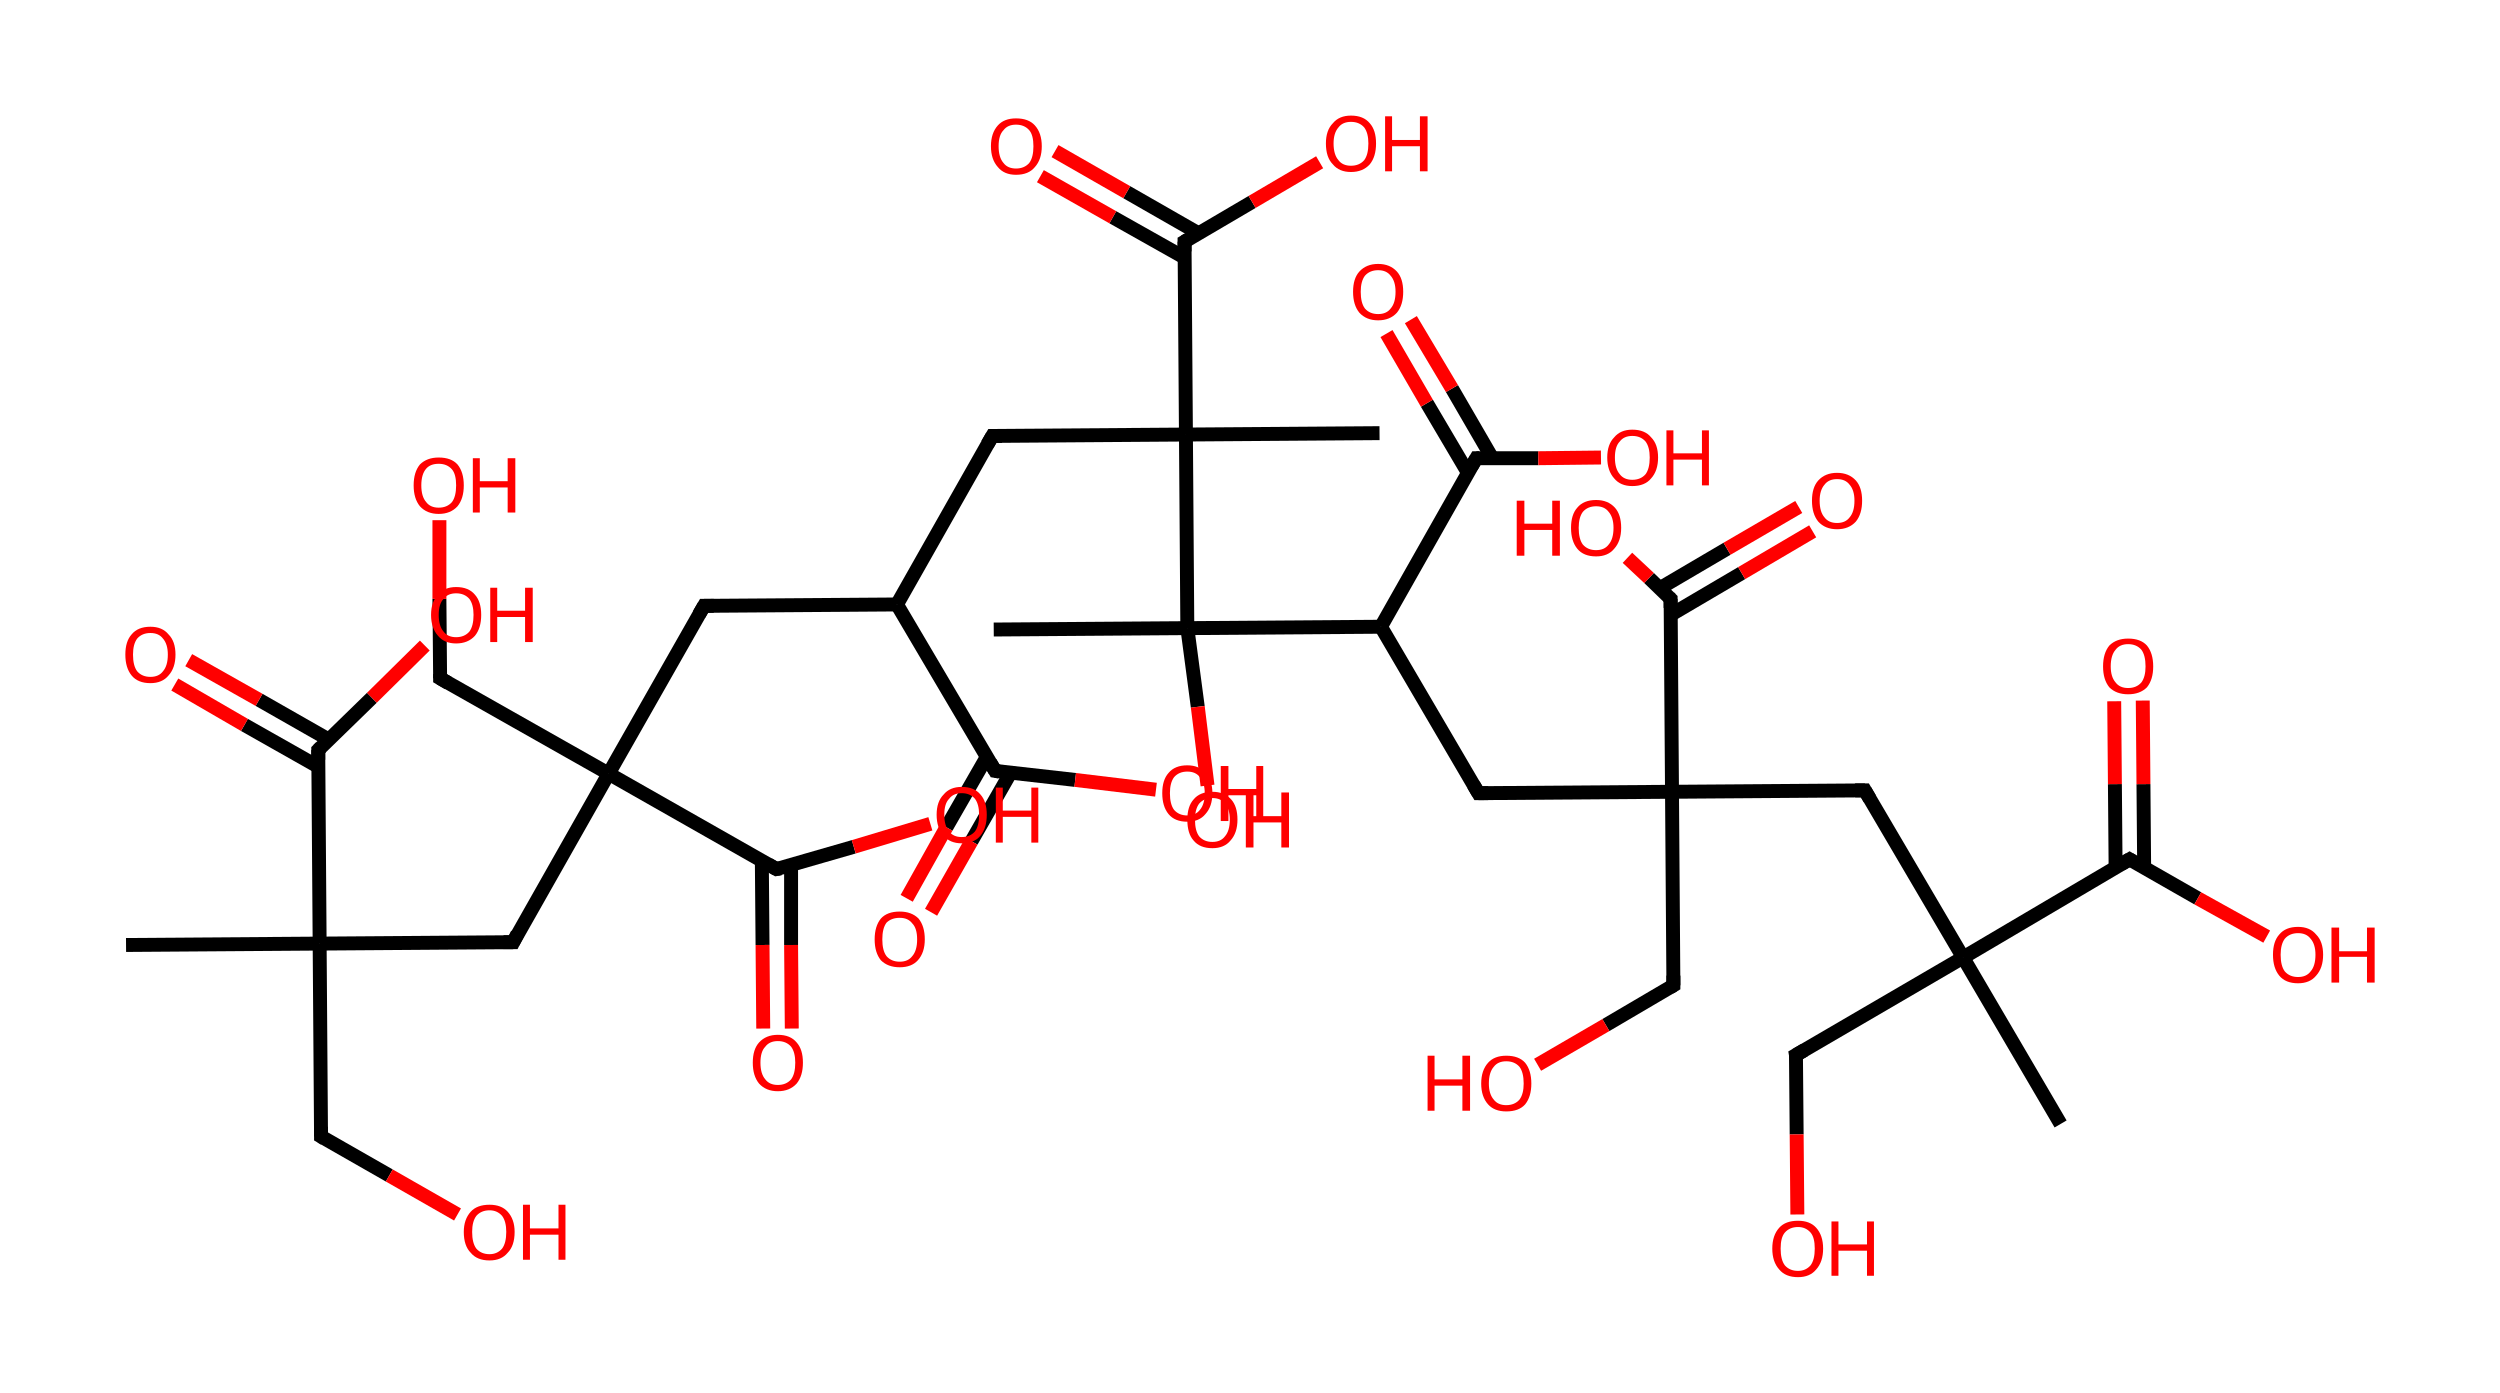 <?xml version='1.0' encoding='ASCII' standalone='yes'?>
<svg xmlns="http://www.w3.org/2000/svg" xmlns:rdkit="http://www.rdkit.org/xml" xmlns:xlink="http://www.w3.org/1999/xlink" version="1.1" baseProfile="full" xml:space="preserve" width="359px" height="200px" viewBox="0 0 359 200">
<!-- END OF HEADER -->
<rect style="opacity:1.0;fill:#FFFFFF;stroke:none" width="359.0" height="200.0" x="0.0" y="0.0"> </rect>
<path class="bond-0 atom-0 atom-1" d="M 18.1,135.7 L 45.9,135.5" style="fill:none;fill-rule:evenodd;stroke:#000000;stroke-width:2.0px;stroke-linecap:butt;stroke-linejoin:miter;stroke-opacity:1"/>
<path class="bond-1 atom-1 atom-2" d="M 45.9,135.5 L 46.1,163.2" style="fill:none;fill-rule:evenodd;stroke:#000000;stroke-width:2.0px;stroke-linecap:butt;stroke-linejoin:miter;stroke-opacity:1"/>
<path class="bond-2 atom-2 atom-3" d="M 46.1,163.2 L 55.9,168.8" style="fill:none;fill-rule:evenodd;stroke:#000000;stroke-width:2.0px;stroke-linecap:butt;stroke-linejoin:miter;stroke-opacity:1"/>
<path class="bond-2 atom-2 atom-3" d="M 55.9,168.8 L 65.7,174.4" style="fill:none;fill-rule:evenodd;stroke:#FF0000;stroke-width:2.0px;stroke-linecap:butt;stroke-linejoin:miter;stroke-opacity:1"/>
<path class="bond-3 atom-1 atom-4" d="M 45.9,135.5 L 73.7,135.3" style="fill:none;fill-rule:evenodd;stroke:#000000;stroke-width:2.0px;stroke-linecap:butt;stroke-linejoin:miter;stroke-opacity:1"/>
<path class="bond-4 atom-4 atom-5" d="M 73.7,135.3 L 87.4,111.1" style="fill:none;fill-rule:evenodd;stroke:#000000;stroke-width:2.0px;stroke-linecap:butt;stroke-linejoin:miter;stroke-opacity:1"/>
<path class="bond-5 atom-5 atom-6" d="M 87.4,111.1 L 63.2,97.4" style="fill:none;fill-rule:evenodd;stroke:#000000;stroke-width:2.0px;stroke-linecap:butt;stroke-linejoin:miter;stroke-opacity:1"/>
<path class="bond-6 atom-6 atom-7" d="M 63.2,97.4 L 63.1,86.0" style="fill:none;fill-rule:evenodd;stroke:#000000;stroke-width:2.0px;stroke-linecap:butt;stroke-linejoin:miter;stroke-opacity:1"/>
<path class="bond-6 atom-6 atom-7" d="M 63.1,86.0 L 63.1,74.7" style="fill:none;fill-rule:evenodd;stroke:#FF0000;stroke-width:2.0px;stroke-linecap:butt;stroke-linejoin:miter;stroke-opacity:1"/>
<path class="bond-7 atom-5 atom-8" d="M 87.4,111.1 L 101.1,87.0" style="fill:none;fill-rule:evenodd;stroke:#000000;stroke-width:2.0px;stroke-linecap:butt;stroke-linejoin:miter;stroke-opacity:1"/>
<path class="bond-8 atom-8 atom-9" d="M 101.1,87.0 L 128.8,86.8" style="fill:none;fill-rule:evenodd;stroke:#000000;stroke-width:2.0px;stroke-linecap:butt;stroke-linejoin:miter;stroke-opacity:1"/>
<path class="bond-9 atom-9 atom-10" d="M 128.8,86.8 L 142.5,62.6" style="fill:none;fill-rule:evenodd;stroke:#000000;stroke-width:2.0px;stroke-linecap:butt;stroke-linejoin:miter;stroke-opacity:1"/>
<path class="bond-10 atom-10 atom-11" d="M 142.5,62.6 L 170.3,62.4" style="fill:none;fill-rule:evenodd;stroke:#000000;stroke-width:2.0px;stroke-linecap:butt;stroke-linejoin:miter;stroke-opacity:1"/>
<path class="bond-11 atom-11 atom-12" d="M 170.3,62.4 L 198.1,62.2" style="fill:none;fill-rule:evenodd;stroke:#000000;stroke-width:2.0px;stroke-linecap:butt;stroke-linejoin:miter;stroke-opacity:1"/>
<path class="bond-12 atom-11 atom-13" d="M 170.3,62.4 L 170.1,34.7" style="fill:none;fill-rule:evenodd;stroke:#000000;stroke-width:2.0px;stroke-linecap:butt;stroke-linejoin:miter;stroke-opacity:1"/>
<path class="bond-13 atom-13 atom-14" d="M 172.1,33.5 L 161.8,27.6" style="fill:none;fill-rule:evenodd;stroke:#000000;stroke-width:2.0px;stroke-linecap:butt;stroke-linejoin:miter;stroke-opacity:1"/>
<path class="bond-13 atom-13 atom-14" d="M 161.8,27.6 L 151.5,21.7" style="fill:none;fill-rule:evenodd;stroke:#FF0000;stroke-width:2.0px;stroke-linecap:butt;stroke-linejoin:miter;stroke-opacity:1"/>
<path class="bond-13 atom-13 atom-14" d="M 170.1,37.0 L 159.8,31.2" style="fill:none;fill-rule:evenodd;stroke:#000000;stroke-width:2.0px;stroke-linecap:butt;stroke-linejoin:miter;stroke-opacity:1"/>
<path class="bond-13 atom-13 atom-14" d="M 159.8,31.2 L 149.4,25.3" style="fill:none;fill-rule:evenodd;stroke:#FF0000;stroke-width:2.0px;stroke-linecap:butt;stroke-linejoin:miter;stroke-opacity:1"/>
<path class="bond-14 atom-13 atom-15" d="M 170.1,34.7 L 179.8,29.0" style="fill:none;fill-rule:evenodd;stroke:#000000;stroke-width:2.0px;stroke-linecap:butt;stroke-linejoin:miter;stroke-opacity:1"/>
<path class="bond-14 atom-13 atom-15" d="M 179.8,29.0 L 189.5,23.3" style="fill:none;fill-rule:evenodd;stroke:#FF0000;stroke-width:2.0px;stroke-linecap:butt;stroke-linejoin:miter;stroke-opacity:1"/>
<path class="bond-15 atom-11 atom-16" d="M 170.3,62.4 L 170.5,90.2" style="fill:none;fill-rule:evenodd;stroke:#000000;stroke-width:2.0px;stroke-linecap:butt;stroke-linejoin:miter;stroke-opacity:1"/>
<path class="bond-16 atom-16 atom-17" d="M 170.5,90.2 L 142.7,90.4" style="fill:none;fill-rule:evenodd;stroke:#000000;stroke-width:2.0px;stroke-linecap:butt;stroke-linejoin:miter;stroke-opacity:1"/>
<path class="bond-17 atom-16 atom-18" d="M 170.5,90.2 L 172.0,101.5" style="fill:none;fill-rule:evenodd;stroke:#000000;stroke-width:2.0px;stroke-linecap:butt;stroke-linejoin:miter;stroke-opacity:1"/>
<path class="bond-17 atom-16 atom-18" d="M 172.0,101.5 L 173.4,112.8" style="fill:none;fill-rule:evenodd;stroke:#FF0000;stroke-width:2.0px;stroke-linecap:butt;stroke-linejoin:miter;stroke-opacity:1"/>
<path class="bond-18 atom-16 atom-19" d="M 170.5,90.2 L 198.3,90.0" style="fill:none;fill-rule:evenodd;stroke:#000000;stroke-width:2.0px;stroke-linecap:butt;stroke-linejoin:miter;stroke-opacity:1"/>
<path class="bond-19 atom-19 atom-20" d="M 198.3,90.0 L 212.3,113.9" style="fill:none;fill-rule:evenodd;stroke:#000000;stroke-width:2.0px;stroke-linecap:butt;stroke-linejoin:miter;stroke-opacity:1"/>
<path class="bond-20 atom-20 atom-21" d="M 212.3,113.9 L 240.1,113.7" style="fill:none;fill-rule:evenodd;stroke:#000000;stroke-width:2.0px;stroke-linecap:butt;stroke-linejoin:miter;stroke-opacity:1"/>
<path class="bond-21 atom-21 atom-22" d="M 240.1,113.7 L 240.3,141.5" style="fill:none;fill-rule:evenodd;stroke:#000000;stroke-width:2.0px;stroke-linecap:butt;stroke-linejoin:miter;stroke-opacity:1"/>
<path class="bond-22 atom-22 atom-23" d="M 240.3,141.5 L 230.6,147.2" style="fill:none;fill-rule:evenodd;stroke:#000000;stroke-width:2.0px;stroke-linecap:butt;stroke-linejoin:miter;stroke-opacity:1"/>
<path class="bond-22 atom-22 atom-23" d="M 230.6,147.2 L 220.8,152.9" style="fill:none;fill-rule:evenodd;stroke:#FF0000;stroke-width:2.0px;stroke-linecap:butt;stroke-linejoin:miter;stroke-opacity:1"/>
<path class="bond-23 atom-21 atom-24" d="M 240.1,113.7 L 267.8,113.5" style="fill:none;fill-rule:evenodd;stroke:#000000;stroke-width:2.0px;stroke-linecap:butt;stroke-linejoin:miter;stroke-opacity:1"/>
<path class="bond-24 atom-24 atom-25" d="M 267.8,113.5 L 281.9,137.5" style="fill:none;fill-rule:evenodd;stroke:#000000;stroke-width:2.0px;stroke-linecap:butt;stroke-linejoin:miter;stroke-opacity:1"/>
<path class="bond-25 atom-25 atom-26" d="M 281.9,137.5 L 295.9,161.4" style="fill:none;fill-rule:evenodd;stroke:#000000;stroke-width:2.0px;stroke-linecap:butt;stroke-linejoin:miter;stroke-opacity:1"/>
<path class="bond-26 atom-25 atom-27" d="M 281.9,137.5 L 257.9,151.5" style="fill:none;fill-rule:evenodd;stroke:#000000;stroke-width:2.0px;stroke-linecap:butt;stroke-linejoin:miter;stroke-opacity:1"/>
<path class="bond-27 atom-27 atom-28" d="M 257.9,151.5 L 258.0,162.9" style="fill:none;fill-rule:evenodd;stroke:#000000;stroke-width:2.0px;stroke-linecap:butt;stroke-linejoin:miter;stroke-opacity:1"/>
<path class="bond-27 atom-27 atom-28" d="M 258.0,162.9 L 258.1,174.4" style="fill:none;fill-rule:evenodd;stroke:#FF0000;stroke-width:2.0px;stroke-linecap:butt;stroke-linejoin:miter;stroke-opacity:1"/>
<path class="bond-28 atom-25 atom-29" d="M 281.9,137.5 L 305.8,123.4" style="fill:none;fill-rule:evenodd;stroke:#000000;stroke-width:2.0px;stroke-linecap:butt;stroke-linejoin:miter;stroke-opacity:1"/>
<path class="bond-29 atom-29 atom-30" d="M 307.9,124.6 L 307.8,112.6" style="fill:none;fill-rule:evenodd;stroke:#000000;stroke-width:2.0px;stroke-linecap:butt;stroke-linejoin:miter;stroke-opacity:1"/>
<path class="bond-29 atom-29 atom-30" d="M 307.8,112.6 L 307.7,100.6" style="fill:none;fill-rule:evenodd;stroke:#FF0000;stroke-width:2.0px;stroke-linecap:butt;stroke-linejoin:miter;stroke-opacity:1"/>
<path class="bond-29 atom-29 atom-30" d="M 303.8,124.6 L 303.7,112.6" style="fill:none;fill-rule:evenodd;stroke:#000000;stroke-width:2.0px;stroke-linecap:butt;stroke-linejoin:miter;stroke-opacity:1"/>
<path class="bond-29 atom-29 atom-30" d="M 303.7,112.6 L 303.6,100.7" style="fill:none;fill-rule:evenodd;stroke:#FF0000;stroke-width:2.0px;stroke-linecap:butt;stroke-linejoin:miter;stroke-opacity:1"/>
<path class="bond-30 atom-29 atom-31" d="M 305.8,123.4 L 315.6,129.0" style="fill:none;fill-rule:evenodd;stroke:#000000;stroke-width:2.0px;stroke-linecap:butt;stroke-linejoin:miter;stroke-opacity:1"/>
<path class="bond-30 atom-29 atom-31" d="M 315.6,129.0 L 325.5,134.5" style="fill:none;fill-rule:evenodd;stroke:#FF0000;stroke-width:2.0px;stroke-linecap:butt;stroke-linejoin:miter;stroke-opacity:1"/>
<path class="bond-31 atom-21 atom-32" d="M 240.1,113.7 L 239.9,86.0" style="fill:none;fill-rule:evenodd;stroke:#000000;stroke-width:2.0px;stroke-linecap:butt;stroke-linejoin:miter;stroke-opacity:1"/>
<path class="bond-32 atom-32 atom-33" d="M 239.9,88.3 L 250.1,82.3" style="fill:none;fill-rule:evenodd;stroke:#000000;stroke-width:2.0px;stroke-linecap:butt;stroke-linejoin:miter;stroke-opacity:1"/>
<path class="bond-32 atom-32 atom-33" d="M 250.1,82.3 L 260.3,76.3" style="fill:none;fill-rule:evenodd;stroke:#FF0000;stroke-width:2.0px;stroke-linecap:butt;stroke-linejoin:miter;stroke-opacity:1"/>
<path class="bond-32 atom-32 atom-33" d="M 238.3,84.5 L 248.0,78.8" style="fill:none;fill-rule:evenodd;stroke:#000000;stroke-width:2.0px;stroke-linecap:butt;stroke-linejoin:miter;stroke-opacity:1"/>
<path class="bond-32 atom-32 atom-33" d="M 248.0,78.8 L 258.3,72.8" style="fill:none;fill-rule:evenodd;stroke:#FF0000;stroke-width:2.0px;stroke-linecap:butt;stroke-linejoin:miter;stroke-opacity:1"/>
<path class="bond-33 atom-32 atom-34" d="M 239.9,86.0 L 236.8,83.0" style="fill:none;fill-rule:evenodd;stroke:#000000;stroke-width:2.0px;stroke-linecap:butt;stroke-linejoin:miter;stroke-opacity:1"/>
<path class="bond-33 atom-32 atom-34" d="M 236.8,83.0 L 233.7,80.1" style="fill:none;fill-rule:evenodd;stroke:#FF0000;stroke-width:2.0px;stroke-linecap:butt;stroke-linejoin:miter;stroke-opacity:1"/>
<path class="bond-34 atom-19 atom-35" d="M 198.3,90.0 L 212.0,65.8" style="fill:none;fill-rule:evenodd;stroke:#000000;stroke-width:2.0px;stroke-linecap:butt;stroke-linejoin:miter;stroke-opacity:1"/>
<path class="bond-35 atom-35 atom-36" d="M 214.3,65.8 L 208.5,55.8" style="fill:none;fill-rule:evenodd;stroke:#000000;stroke-width:2.0px;stroke-linecap:butt;stroke-linejoin:miter;stroke-opacity:1"/>
<path class="bond-35 atom-35 atom-36" d="M 208.5,55.8 L 202.6,45.9" style="fill:none;fill-rule:evenodd;stroke:#FF0000;stroke-width:2.0px;stroke-linecap:butt;stroke-linejoin:miter;stroke-opacity:1"/>
<path class="bond-35 atom-35 atom-36" d="M 210.8,67.9 L 204.9,57.9" style="fill:none;fill-rule:evenodd;stroke:#000000;stroke-width:2.0px;stroke-linecap:butt;stroke-linejoin:miter;stroke-opacity:1"/>
<path class="bond-35 atom-35 atom-36" d="M 204.9,57.9 L 199.1,47.9" style="fill:none;fill-rule:evenodd;stroke:#FF0000;stroke-width:2.0px;stroke-linecap:butt;stroke-linejoin:miter;stroke-opacity:1"/>
<path class="bond-36 atom-35 atom-37" d="M 212.0,65.8 L 220.9,65.8" style="fill:none;fill-rule:evenodd;stroke:#000000;stroke-width:2.0px;stroke-linecap:butt;stroke-linejoin:miter;stroke-opacity:1"/>
<path class="bond-36 atom-35 atom-37" d="M 220.9,65.8 L 229.9,65.7" style="fill:none;fill-rule:evenodd;stroke:#FF0000;stroke-width:2.0px;stroke-linecap:butt;stroke-linejoin:miter;stroke-opacity:1"/>
<path class="bond-37 atom-9 atom-38" d="M 128.8,86.8 L 142.9,110.7" style="fill:none;fill-rule:evenodd;stroke:#000000;stroke-width:2.0px;stroke-linecap:butt;stroke-linejoin:miter;stroke-opacity:1"/>
<path class="bond-38 atom-38 atom-39" d="M 141.7,108.7 L 135.9,118.8" style="fill:none;fill-rule:evenodd;stroke:#000000;stroke-width:2.0px;stroke-linecap:butt;stroke-linejoin:miter;stroke-opacity:1"/>
<path class="bond-38 atom-38 atom-39" d="M 135.9,118.8 L 130.2,129.0" style="fill:none;fill-rule:evenodd;stroke:#FF0000;stroke-width:2.0px;stroke-linecap:butt;stroke-linejoin:miter;stroke-opacity:1"/>
<path class="bond-38 atom-38 atom-39" d="M 145.1,111.0 L 139.5,120.8" style="fill:none;fill-rule:evenodd;stroke:#000000;stroke-width:2.0px;stroke-linecap:butt;stroke-linejoin:miter;stroke-opacity:1"/>
<path class="bond-38 atom-38 atom-39" d="M 139.5,120.8 L 133.7,131.0" style="fill:none;fill-rule:evenodd;stroke:#FF0000;stroke-width:2.0px;stroke-linecap:butt;stroke-linejoin:miter;stroke-opacity:1"/>
<path class="bond-39 atom-38 atom-40" d="M 142.9,110.7 L 154.4,112.0" style="fill:none;fill-rule:evenodd;stroke:#000000;stroke-width:2.0px;stroke-linecap:butt;stroke-linejoin:miter;stroke-opacity:1"/>
<path class="bond-39 atom-38 atom-40" d="M 154.4,112.0 L 166.0,113.4" style="fill:none;fill-rule:evenodd;stroke:#FF0000;stroke-width:2.0px;stroke-linecap:butt;stroke-linejoin:miter;stroke-opacity:1"/>
<path class="bond-40 atom-5 atom-41" d="M 87.4,111.1 L 111.5,124.8" style="fill:none;fill-rule:evenodd;stroke:#000000;stroke-width:2.0px;stroke-linecap:butt;stroke-linejoin:miter;stroke-opacity:1"/>
<path class="bond-41 atom-41 atom-42" d="M 109.4,123.7 L 109.5,135.7" style="fill:none;fill-rule:evenodd;stroke:#000000;stroke-width:2.0px;stroke-linecap:butt;stroke-linejoin:miter;stroke-opacity:1"/>
<path class="bond-41 atom-41 atom-42" d="M 109.5,135.7 L 109.6,147.7" style="fill:none;fill-rule:evenodd;stroke:#FF0000;stroke-width:2.0px;stroke-linecap:butt;stroke-linejoin:miter;stroke-opacity:1"/>
<path class="bond-41 atom-41 atom-42" d="M 113.6,124.2 L 113.6,135.7" style="fill:none;fill-rule:evenodd;stroke:#000000;stroke-width:2.0px;stroke-linecap:butt;stroke-linejoin:miter;stroke-opacity:1"/>
<path class="bond-41 atom-41 atom-42" d="M 113.6,135.7 L 113.7,147.7" style="fill:none;fill-rule:evenodd;stroke:#FF0000;stroke-width:2.0px;stroke-linecap:butt;stroke-linejoin:miter;stroke-opacity:1"/>
<path class="bond-42 atom-41 atom-43" d="M 111.5,124.8 L 122.6,121.6" style="fill:none;fill-rule:evenodd;stroke:#000000;stroke-width:2.0px;stroke-linecap:butt;stroke-linejoin:miter;stroke-opacity:1"/>
<path class="bond-42 atom-41 atom-43" d="M 122.6,121.6 L 133.6,118.3" style="fill:none;fill-rule:evenodd;stroke:#FF0000;stroke-width:2.0px;stroke-linecap:butt;stroke-linejoin:miter;stroke-opacity:1"/>
<path class="bond-43 atom-1 atom-44" d="M 45.9,135.5 L 45.7,107.7" style="fill:none;fill-rule:evenodd;stroke:#000000;stroke-width:2.0px;stroke-linecap:butt;stroke-linejoin:miter;stroke-opacity:1"/>
<path class="bond-44 atom-44 atom-45" d="M 47.2,106.2 L 37.2,100.5" style="fill:none;fill-rule:evenodd;stroke:#000000;stroke-width:2.0px;stroke-linecap:butt;stroke-linejoin:miter;stroke-opacity:1"/>
<path class="bond-44 atom-44 atom-45" d="M 37.2,100.5 L 27.1,94.8" style="fill:none;fill-rule:evenodd;stroke:#FF0000;stroke-width:2.0px;stroke-linecap:butt;stroke-linejoin:miter;stroke-opacity:1"/>
<path class="bond-44 atom-44 atom-45" d="M 45.7,110.1 L 35.1,104.1" style="fill:none;fill-rule:evenodd;stroke:#000000;stroke-width:2.0px;stroke-linecap:butt;stroke-linejoin:miter;stroke-opacity:1"/>
<path class="bond-44 atom-44 atom-45" d="M 35.1,104.1 L 25.1,98.3" style="fill:none;fill-rule:evenodd;stroke:#FF0000;stroke-width:2.0px;stroke-linecap:butt;stroke-linejoin:miter;stroke-opacity:1"/>
<path class="bond-45 atom-44 atom-46" d="M 45.7,107.7 L 53.4,100.2" style="fill:none;fill-rule:evenodd;stroke:#000000;stroke-width:2.0px;stroke-linecap:butt;stroke-linejoin:miter;stroke-opacity:1"/>
<path class="bond-45 atom-44 atom-46" d="M 53.4,100.2 L 61.0,92.7" style="fill:none;fill-rule:evenodd;stroke:#FF0000;stroke-width:2.0px;stroke-linecap:butt;stroke-linejoin:miter;stroke-opacity:1"/>
<path d="M 46.1,161.8 L 46.1,163.2 L 46.6,163.5" style="fill:none;stroke:#000000;stroke-width:2.0px;stroke-linecap:butt;stroke-linejoin:miter;stroke-opacity:1;"/>
<path d="M 72.3,135.3 L 73.7,135.3 L 74.3,134.1" style="fill:none;stroke:#000000;stroke-width:2.0px;stroke-linecap:butt;stroke-linejoin:miter;stroke-opacity:1;"/>
<path d="M 64.4,98.1 L 63.2,97.4 L 63.2,96.8" style="fill:none;stroke:#000000;stroke-width:2.0px;stroke-linecap:butt;stroke-linejoin:miter;stroke-opacity:1;"/>
<path d="M 100.4,88.2 L 101.1,87.0 L 102.5,87.0" style="fill:none;stroke:#000000;stroke-width:2.0px;stroke-linecap:butt;stroke-linejoin:miter;stroke-opacity:1;"/>
<path d="M 141.8,63.8 L 142.5,62.6 L 143.9,62.6" style="fill:none;stroke:#000000;stroke-width:2.0px;stroke-linecap:butt;stroke-linejoin:miter;stroke-opacity:1;"/>
<path d="M 170.1,36.1 L 170.1,34.7 L 170.6,34.4" style="fill:none;stroke:#000000;stroke-width:2.0px;stroke-linecap:butt;stroke-linejoin:miter;stroke-opacity:1;"/>
<path d="M 211.6,112.7 L 212.3,113.9 L 213.7,113.9" style="fill:none;stroke:#000000;stroke-width:2.0px;stroke-linecap:butt;stroke-linejoin:miter;stroke-opacity:1;"/>
<path d="M 240.3,140.1 L 240.3,141.5 L 239.8,141.8" style="fill:none;stroke:#000000;stroke-width:2.0px;stroke-linecap:butt;stroke-linejoin:miter;stroke-opacity:1;"/>
<path d="M 266.4,113.5 L 267.8,113.5 L 268.5,114.7" style="fill:none;stroke:#000000;stroke-width:2.0px;stroke-linecap:butt;stroke-linejoin:miter;stroke-opacity:1;"/>
<path d="M 259.1,150.8 L 257.9,151.5 L 258.0,152.1" style="fill:none;stroke:#000000;stroke-width:2.0px;stroke-linecap:butt;stroke-linejoin:miter;stroke-opacity:1;"/>
<path d="M 304.6,124.1 L 305.8,123.4 L 306.3,123.7" style="fill:none;stroke:#000000;stroke-width:2.0px;stroke-linecap:butt;stroke-linejoin:miter;stroke-opacity:1;"/>
<path d="M 239.9,87.3 L 239.9,86.0 L 239.7,85.8" style="fill:none;stroke:#000000;stroke-width:2.0px;stroke-linecap:butt;stroke-linejoin:miter;stroke-opacity:1;"/>
<path d="M 211.3,67.0 L 212.0,65.8 L 212.4,65.8" style="fill:none;stroke:#000000;stroke-width:2.0px;stroke-linecap:butt;stroke-linejoin:miter;stroke-opacity:1;"/>
<path d="M 142.2,109.5 L 142.9,110.7 L 143.5,110.8" style="fill:none;stroke:#000000;stroke-width:2.0px;stroke-linecap:butt;stroke-linejoin:miter;stroke-opacity:1;"/>
<path d="M 110.3,124.1 L 111.5,124.8 L 112.1,124.7" style="fill:none;stroke:#000000;stroke-width:2.0px;stroke-linecap:butt;stroke-linejoin:miter;stroke-opacity:1;"/>
<path d="M 45.7,109.1 L 45.7,107.7 L 46.1,107.3" style="fill:none;stroke:#000000;stroke-width:2.0px;stroke-linecap:butt;stroke-linejoin:miter;stroke-opacity:1;"/>
<path class="atom-3" d="M 66.6 176.9 Q 66.6 175.1, 67.6 174.0 Q 68.5 173.0, 70.3 173.0 Q 72.0 173.0, 72.9 174.0 Q 73.9 175.1, 73.9 176.9 Q 73.9 178.9, 72.9 179.9 Q 72.0 181.0, 70.3 181.0 Q 68.5 181.0, 67.6 179.9 Q 66.6 178.9, 66.6 176.9 M 70.3 180.1 Q 71.4 180.1, 72.1 179.3 Q 72.7 178.5, 72.7 176.9 Q 72.7 175.4, 72.1 174.6 Q 71.4 173.8, 70.3 173.8 Q 69.1 173.8, 68.4 174.6 Q 67.8 175.4, 67.8 176.9 Q 67.8 178.5, 68.4 179.3 Q 69.1 180.1, 70.3 180.1 " fill="#FF0000"/>
<path class="atom-3" d="M 75.1 173.0 L 76.1 173.0 L 76.1 176.4 L 80.2 176.4 L 80.2 173.0 L 81.2 173.0 L 81.2 180.9 L 80.2 180.9 L 80.2 177.3 L 76.1 177.3 L 76.1 180.9 L 75.1 180.9 L 75.1 173.0 " fill="#FF0000"/>
<path class="atom-7" d="M 59.4 69.7 Q 59.4 67.8, 60.3 66.7 Q 61.3 65.7, 63.0 65.7 Q 64.8 65.7, 65.7 66.7 Q 66.6 67.8, 66.6 69.7 Q 66.6 71.6, 65.7 72.7 Q 64.7 73.8, 63.0 73.8 Q 61.3 73.8, 60.3 72.7 Q 59.4 71.6, 59.4 69.7 M 63.0 72.9 Q 64.2 72.9, 64.9 72.1 Q 65.5 71.3, 65.5 69.7 Q 65.5 68.1, 64.9 67.4 Q 64.2 66.6, 63.0 66.6 Q 61.8 66.6, 61.2 67.3 Q 60.5 68.1, 60.5 69.7 Q 60.5 71.3, 61.2 72.1 Q 61.8 72.9, 63.0 72.9 " fill="#FF0000"/>
<path class="atom-7" d="M 67.9 65.8 L 68.9 65.8 L 68.9 69.1 L 72.9 69.1 L 72.9 65.8 L 74.0 65.8 L 74.0 73.6 L 72.9 73.6 L 72.9 70.0 L 68.9 70.0 L 68.9 73.6 L 67.9 73.6 L 67.9 65.8 " fill="#FF0000"/>
<path class="atom-14" d="M 142.3 21.0 Q 142.3 19.1, 143.3 18.0 Q 144.2 17.0, 145.9 17.0 Q 147.7 17.0, 148.6 18.0 Q 149.6 19.1, 149.6 21.0 Q 149.6 22.9, 148.6 24.0 Q 147.7 25.1, 145.9 25.1 Q 144.2 25.1, 143.3 24.0 Q 142.3 22.9, 142.3 21.0 M 145.9 24.2 Q 147.1 24.2, 147.8 23.4 Q 148.4 22.6, 148.4 21.0 Q 148.4 19.4, 147.8 18.7 Q 147.1 17.9, 145.9 17.9 Q 144.7 17.9, 144.1 18.7 Q 143.4 19.4, 143.4 21.0 Q 143.4 22.6, 144.1 23.4 Q 144.7 24.2, 145.9 24.2 " fill="#FF0000"/>
<path class="atom-15" d="M 190.4 20.6 Q 190.4 18.7, 191.4 17.7 Q 192.3 16.6, 194.0 16.6 Q 195.8 16.6, 196.7 17.7 Q 197.6 18.7, 197.6 20.6 Q 197.6 22.5, 196.7 23.6 Q 195.7 24.7, 194.0 24.7 Q 192.3 24.7, 191.4 23.6 Q 190.4 22.6, 190.4 20.6 M 194.0 23.8 Q 195.2 23.8, 195.9 23.0 Q 196.5 22.2, 196.5 20.6 Q 196.5 19.1, 195.9 18.3 Q 195.2 17.5, 194.0 17.5 Q 192.8 17.5, 192.2 18.3 Q 191.5 19.1, 191.5 20.6 Q 191.5 22.2, 192.2 23.0 Q 192.8 23.8, 194.0 23.8 " fill="#FF0000"/>
<path class="atom-15" d="M 198.9 16.7 L 199.9 16.7 L 199.9 20.1 L 203.9 20.1 L 203.9 16.7 L 205.0 16.7 L 205.0 24.6 L 203.9 24.6 L 203.9 21.0 L 199.9 21.0 L 199.9 24.6 L 198.9 24.6 L 198.9 16.7 " fill="#FF0000"/>
<path class="atom-18" d="M 170.5 117.7 Q 170.5 115.8, 171.4 114.8 Q 172.3 113.7, 174.1 113.7 Q 175.8 113.7, 176.8 114.8 Q 177.7 115.8, 177.7 117.7 Q 177.7 119.6, 176.7 120.7 Q 175.8 121.8, 174.1 121.8 Q 172.3 121.8, 171.4 120.7 Q 170.5 119.7, 170.5 117.7 M 174.1 120.9 Q 175.3 120.9, 175.9 120.1 Q 176.6 119.3, 176.6 117.7 Q 176.6 116.2, 175.9 115.4 Q 175.3 114.6, 174.1 114.6 Q 172.9 114.6, 172.2 115.4 Q 171.6 116.2, 171.6 117.7 Q 171.6 119.3, 172.2 120.1 Q 172.9 120.9, 174.1 120.9 " fill="#FF0000"/>
<path class="atom-18" d="M 178.9 113.8 L 180.0 113.8 L 180.0 117.2 L 184.0 117.2 L 184.0 113.8 L 185.1 113.8 L 185.1 121.7 L 184.0 121.7 L 184.0 118.1 L 180.0 118.1 L 180.0 121.7 L 178.9 121.7 L 178.9 113.8 " fill="#FF0000"/>
<path class="atom-23" d="M 205.0 151.6 L 206.0 151.6 L 206.0 155.0 L 210.0 155.0 L 210.0 151.6 L 211.1 151.6 L 211.1 159.5 L 210.0 159.5 L 210.0 155.9 L 206.0 155.9 L 206.0 159.5 L 205.0 159.5 L 205.0 151.6 " fill="#FF0000"/>
<path class="atom-23" d="M 212.7 155.6 Q 212.7 153.7, 213.7 152.6 Q 214.6 151.6, 216.3 151.6 Q 218.1 151.6, 219.0 152.6 Q 219.9 153.7, 219.9 155.6 Q 219.9 157.5, 219.0 158.6 Q 218.1 159.6, 216.3 159.6 Q 214.6 159.6, 213.7 158.6 Q 212.7 157.5, 212.7 155.6 M 216.3 158.7 Q 217.5 158.7, 218.2 157.9 Q 218.8 157.1, 218.8 155.6 Q 218.8 154.0, 218.2 153.2 Q 217.5 152.4, 216.3 152.4 Q 215.1 152.4, 214.5 153.2 Q 213.8 154.0, 213.8 155.6 Q 213.8 157.1, 214.5 157.9 Q 215.1 158.7, 216.3 158.7 " fill="#FF0000"/>
<path class="atom-28" d="M 254.5 179.3 Q 254.5 177.4, 255.5 176.3 Q 256.4 175.3, 258.2 175.3 Q 259.9 175.3, 260.8 176.3 Q 261.8 177.4, 261.8 179.3 Q 261.8 181.2, 260.8 182.3 Q 259.9 183.4, 258.2 183.4 Q 256.4 183.4, 255.5 182.3 Q 254.5 181.2, 254.5 179.3 M 258.2 182.5 Q 259.3 182.5, 260.0 181.7 Q 260.6 180.9, 260.6 179.3 Q 260.6 177.7, 260.0 177.0 Q 259.3 176.2, 258.2 176.2 Q 257.0 176.2, 256.3 177.0 Q 255.7 177.7, 255.7 179.3 Q 255.7 180.9, 256.3 181.7 Q 257.0 182.5, 258.2 182.5 " fill="#FF0000"/>
<path class="atom-28" d="M 263.0 175.4 L 264.0 175.4 L 264.0 178.7 L 268.1 178.7 L 268.1 175.4 L 269.1 175.4 L 269.1 183.2 L 268.1 183.2 L 268.1 179.6 L 264.0 179.6 L 264.0 183.2 L 263.0 183.2 L 263.0 175.4 " fill="#FF0000"/>
<path class="atom-30" d="M 302.0 95.7 Q 302.0 93.8, 302.9 92.7 Q 303.9 91.7, 305.6 91.7 Q 307.4 91.7, 308.3 92.7 Q 309.2 93.8, 309.2 95.7 Q 309.2 97.6, 308.3 98.7 Q 307.3 99.7, 305.6 99.7 Q 303.9 99.7, 302.9 98.7 Q 302.0 97.6, 302.0 95.7 M 305.6 98.8 Q 306.8 98.8, 307.5 98.0 Q 308.1 97.2, 308.1 95.7 Q 308.1 94.1, 307.5 93.3 Q 306.8 92.5, 305.6 92.5 Q 304.4 92.5, 303.8 93.3 Q 303.1 94.1, 303.1 95.7 Q 303.1 97.2, 303.8 98.0 Q 304.4 98.8, 305.6 98.8 " fill="#FF0000"/>
<path class="atom-31" d="M 326.4 137.1 Q 326.4 135.2, 327.3 134.2 Q 328.2 133.1, 330.0 133.1 Q 331.7 133.1, 332.6 134.2 Q 333.6 135.2, 333.6 137.1 Q 333.6 139.0, 332.6 140.1 Q 331.7 141.2, 330.0 141.2 Q 328.2 141.2, 327.3 140.1 Q 326.4 139.0, 326.4 137.1 M 330.0 140.3 Q 331.2 140.3, 331.8 139.5 Q 332.5 138.7, 332.5 137.1 Q 332.5 135.6, 331.8 134.8 Q 331.2 134.0, 330.0 134.0 Q 328.8 134.0, 328.1 134.8 Q 327.5 135.6, 327.5 137.1 Q 327.5 138.7, 328.1 139.5 Q 328.8 140.3, 330.0 140.3 " fill="#FF0000"/>
<path class="atom-31" d="M 334.8 133.2 L 335.9 133.2 L 335.9 136.6 L 339.9 136.6 L 339.9 133.2 L 341.0 133.2 L 341.0 141.1 L 339.9 141.1 L 339.9 137.4 L 335.9 137.4 L 335.9 141.1 L 334.8 141.1 L 334.8 133.2 " fill="#FF0000"/>
<path class="atom-33" d="M 260.2 71.9 Q 260.2 70.0, 261.1 69.0 Q 262.1 67.9, 263.8 67.9 Q 265.5 67.9, 266.5 69.0 Q 267.4 70.0, 267.4 71.9 Q 267.4 73.8, 266.5 74.9 Q 265.5 76.0, 263.8 76.0 Q 262.1 76.0, 261.1 74.9 Q 260.2 73.8, 260.2 71.9 M 263.8 75.1 Q 265.0 75.1, 265.6 74.3 Q 266.3 73.5, 266.3 71.9 Q 266.3 70.4, 265.6 69.6 Q 265.0 68.8, 263.8 68.8 Q 262.6 68.8, 262.0 69.6 Q 261.3 70.4, 261.3 71.9 Q 261.3 73.5, 262.0 74.3 Q 262.6 75.1, 263.8 75.1 " fill="#FF0000"/>
<path class="atom-34" d="M 217.8 71.9 L 218.9 71.9 L 218.9 75.2 L 222.9 75.2 L 222.9 71.9 L 224.0 71.9 L 224.0 79.8 L 222.9 79.8 L 222.9 76.1 L 218.9 76.1 L 218.9 79.8 L 217.8 79.8 L 217.8 71.9 " fill="#FF0000"/>
<path class="atom-34" d="M 225.6 75.8 Q 225.6 73.9, 226.5 72.9 Q 227.4 71.8, 229.2 71.8 Q 230.9 71.8, 231.9 72.9 Q 232.8 73.9, 232.8 75.8 Q 232.8 77.7, 231.8 78.8 Q 230.9 79.9, 229.2 79.9 Q 227.4 79.9, 226.5 78.8 Q 225.6 77.7, 225.6 75.8 M 229.2 79.0 Q 230.4 79.0, 231.0 78.2 Q 231.7 77.4, 231.7 75.8 Q 231.7 74.3, 231.0 73.5 Q 230.4 72.7, 229.2 72.7 Q 228.0 72.7, 227.3 73.5 Q 226.7 74.3, 226.7 75.8 Q 226.7 77.4, 227.3 78.2 Q 228.0 79.0, 229.2 79.0 " fill="#FF0000"/>
<path class="atom-36" d="M 194.3 41.9 Q 194.3 40.0, 195.2 39.0 Q 196.2 37.9, 197.9 37.9 Q 199.6 37.9, 200.6 39.0 Q 201.5 40.0, 201.5 41.9 Q 201.5 43.8, 200.6 44.9 Q 199.6 46.0, 197.9 46.0 Q 196.2 46.0, 195.2 44.9 Q 194.3 43.8, 194.3 41.9 M 197.9 45.1 Q 199.1 45.1, 199.7 44.3 Q 200.4 43.5, 200.4 41.9 Q 200.4 40.4, 199.7 39.6 Q 199.1 38.8, 197.9 38.8 Q 196.7 38.8, 196.0 39.6 Q 195.4 40.4, 195.4 41.9 Q 195.4 43.5, 196.0 44.3 Q 196.7 45.1, 197.9 45.1 " fill="#FF0000"/>
<path class="atom-37" d="M 230.8 65.7 Q 230.8 63.8, 231.8 62.8 Q 232.7 61.7, 234.4 61.7 Q 236.2 61.7, 237.1 62.8 Q 238.1 63.8, 238.1 65.7 Q 238.1 67.6, 237.1 68.7 Q 236.2 69.8, 234.4 69.8 Q 232.7 69.8, 231.8 68.7 Q 230.8 67.6, 230.8 65.7 M 234.4 68.9 Q 235.6 68.9, 236.3 68.1 Q 236.9 67.3, 236.9 65.7 Q 236.9 64.2, 236.3 63.4 Q 235.6 62.6, 234.4 62.6 Q 233.2 62.6, 232.6 63.4 Q 231.9 64.1, 231.9 65.7 Q 231.9 67.3, 232.6 68.1 Q 233.2 68.9, 234.4 68.9 " fill="#FF0000"/>
<path class="atom-37" d="M 239.3 61.8 L 240.3 61.8 L 240.3 65.1 L 244.4 65.1 L 244.4 61.8 L 245.4 61.8 L 245.4 69.7 L 244.4 69.7 L 244.4 66.0 L 240.3 66.0 L 240.3 69.7 L 239.3 69.7 L 239.3 61.8 " fill="#FF0000"/>
<path class="atom-39" d="M 125.6 134.9 Q 125.6 133.0, 126.5 131.9 Q 127.4 130.9, 129.2 130.9 Q 130.9 130.9, 131.9 131.9 Q 132.8 133.0, 132.8 134.9 Q 132.8 136.8, 131.8 137.9 Q 130.9 138.9, 129.2 138.9 Q 127.5 138.9, 126.5 137.9 Q 125.6 136.8, 125.6 134.9 M 129.2 138.1 Q 130.4 138.1, 131.0 137.3 Q 131.7 136.5, 131.7 134.9 Q 131.7 133.3, 131.0 132.6 Q 130.4 131.8, 129.2 131.8 Q 128.0 131.8, 127.3 132.5 Q 126.7 133.3, 126.7 134.9 Q 126.7 136.5, 127.3 137.3 Q 128.0 138.1, 129.2 138.1 " fill="#FF0000"/>
<path class="atom-40" d="M 166.9 113.9 Q 166.9 112.0, 167.8 111.0 Q 168.7 109.9, 170.5 109.9 Q 172.2 109.9, 173.1 111.0 Q 174.1 112.0, 174.1 113.9 Q 174.1 115.8, 173.1 116.9 Q 172.2 118.0, 170.5 118.0 Q 168.7 118.0, 167.8 116.9 Q 166.9 115.8, 166.9 113.9 M 170.5 117.1 Q 171.7 117.1, 172.3 116.3 Q 173.0 115.5, 173.0 113.9 Q 173.0 112.4, 172.3 111.6 Q 171.7 110.8, 170.5 110.8 Q 169.3 110.8, 168.6 111.6 Q 168.0 112.4, 168.0 113.9 Q 168.0 115.5, 168.6 116.3 Q 169.3 117.1, 170.5 117.1 " fill="#FF0000"/>
<path class="atom-40" d="M 175.3 110.0 L 176.4 110.0 L 176.4 113.3 L 180.4 113.3 L 180.4 110.0 L 181.4 110.0 L 181.4 117.9 L 180.4 117.9 L 180.4 114.2 L 176.4 114.2 L 176.4 117.9 L 175.3 117.9 L 175.3 110.0 " fill="#FF0000"/>
<path class="atom-42" d="M 108.1 152.6 Q 108.1 150.7, 109.0 149.7 Q 110.0 148.6, 111.7 148.6 Q 113.5 148.6, 114.4 149.7 Q 115.3 150.7, 115.3 152.6 Q 115.3 154.5, 114.4 155.6 Q 113.4 156.7, 111.7 156.7 Q 110.0 156.7, 109.0 155.6 Q 108.1 154.5, 108.1 152.6 M 111.7 155.8 Q 112.9 155.8, 113.6 155.0 Q 114.2 154.2, 114.2 152.6 Q 114.2 151.1, 113.6 150.3 Q 112.9 149.5, 111.7 149.5 Q 110.5 149.5, 109.9 150.3 Q 109.2 151.0, 109.2 152.6 Q 109.2 154.2, 109.9 155.0 Q 110.5 155.8, 111.7 155.8 " fill="#FF0000"/>
<path class="atom-43" d="M 134.5 117.0 Q 134.5 115.1, 135.5 114.1 Q 136.4 113.0, 138.1 113.0 Q 139.9 113.0, 140.8 114.1 Q 141.7 115.1, 141.7 117.0 Q 141.7 118.9, 140.8 120.0 Q 139.9 121.1, 138.1 121.1 Q 136.4 121.1, 135.5 120.0 Q 134.5 118.9, 134.5 117.0 M 138.1 120.2 Q 139.3 120.2, 140.0 119.4 Q 140.6 118.6, 140.6 117.0 Q 140.6 115.5, 140.0 114.7 Q 139.3 113.9, 138.1 113.9 Q 136.9 113.9, 136.3 114.7 Q 135.6 115.4, 135.6 117.0 Q 135.6 118.6, 136.3 119.4 Q 136.9 120.2, 138.1 120.2 " fill="#FF0000"/>
<path class="atom-43" d="M 143.0 113.1 L 144.0 113.1 L 144.0 116.4 L 148.1 116.4 L 148.1 113.1 L 149.1 113.1 L 149.1 121.0 L 148.1 121.0 L 148.1 117.3 L 144.0 117.3 L 144.0 121.0 L 143.0 121.0 L 143.0 113.1 " fill="#FF0000"/>
<path class="atom-45" d="M 18.0 94.0 Q 18.0 92.1, 18.9 91.1 Q 19.8 90.0, 21.6 90.0 Q 23.3 90.0, 24.2 91.1 Q 25.2 92.1, 25.2 94.0 Q 25.2 95.9, 24.2 97.0 Q 23.3 98.1, 21.6 98.1 Q 19.8 98.1, 18.9 97.0 Q 18.0 95.9, 18.0 94.0 M 21.6 97.2 Q 22.8 97.2, 23.4 96.4 Q 24.1 95.6, 24.1 94.0 Q 24.1 92.5, 23.4 91.7 Q 22.8 90.9, 21.6 90.9 Q 20.4 90.9, 19.7 91.7 Q 19.1 92.5, 19.1 94.0 Q 19.1 95.6, 19.7 96.4 Q 20.4 97.2, 21.6 97.2 " fill="#FF0000"/>
<path class="atom-46" d="M 61.9 88.3 Q 61.9 86.4, 62.9 85.4 Q 63.8 84.3, 65.5 84.3 Q 67.3 84.3, 68.2 85.4 Q 69.1 86.4, 69.1 88.3 Q 69.1 90.2, 68.2 91.3 Q 67.2 92.4, 65.5 92.4 Q 63.8 92.4, 62.9 91.3 Q 61.9 90.2, 61.9 88.3 M 65.5 91.5 Q 66.7 91.5, 67.4 90.7 Q 68.0 89.9, 68.0 88.3 Q 68.0 86.8, 67.4 86.0 Q 66.7 85.2, 65.5 85.2 Q 64.3 85.2, 63.7 86.0 Q 63.0 86.7, 63.0 88.3 Q 63.0 89.9, 63.7 90.7 Q 64.3 91.5, 65.5 91.5 " fill="#FF0000"/>
<path class="atom-46" d="M 70.4 84.4 L 71.4 84.4 L 71.4 87.7 L 75.4 87.7 L 75.4 84.4 L 76.5 84.4 L 76.5 92.2 L 75.4 92.2 L 75.4 88.6 L 71.4 88.6 L 71.4 92.2 L 70.4 92.2 L 70.4 84.4 " fill="#FF0000"/>
</svg>
